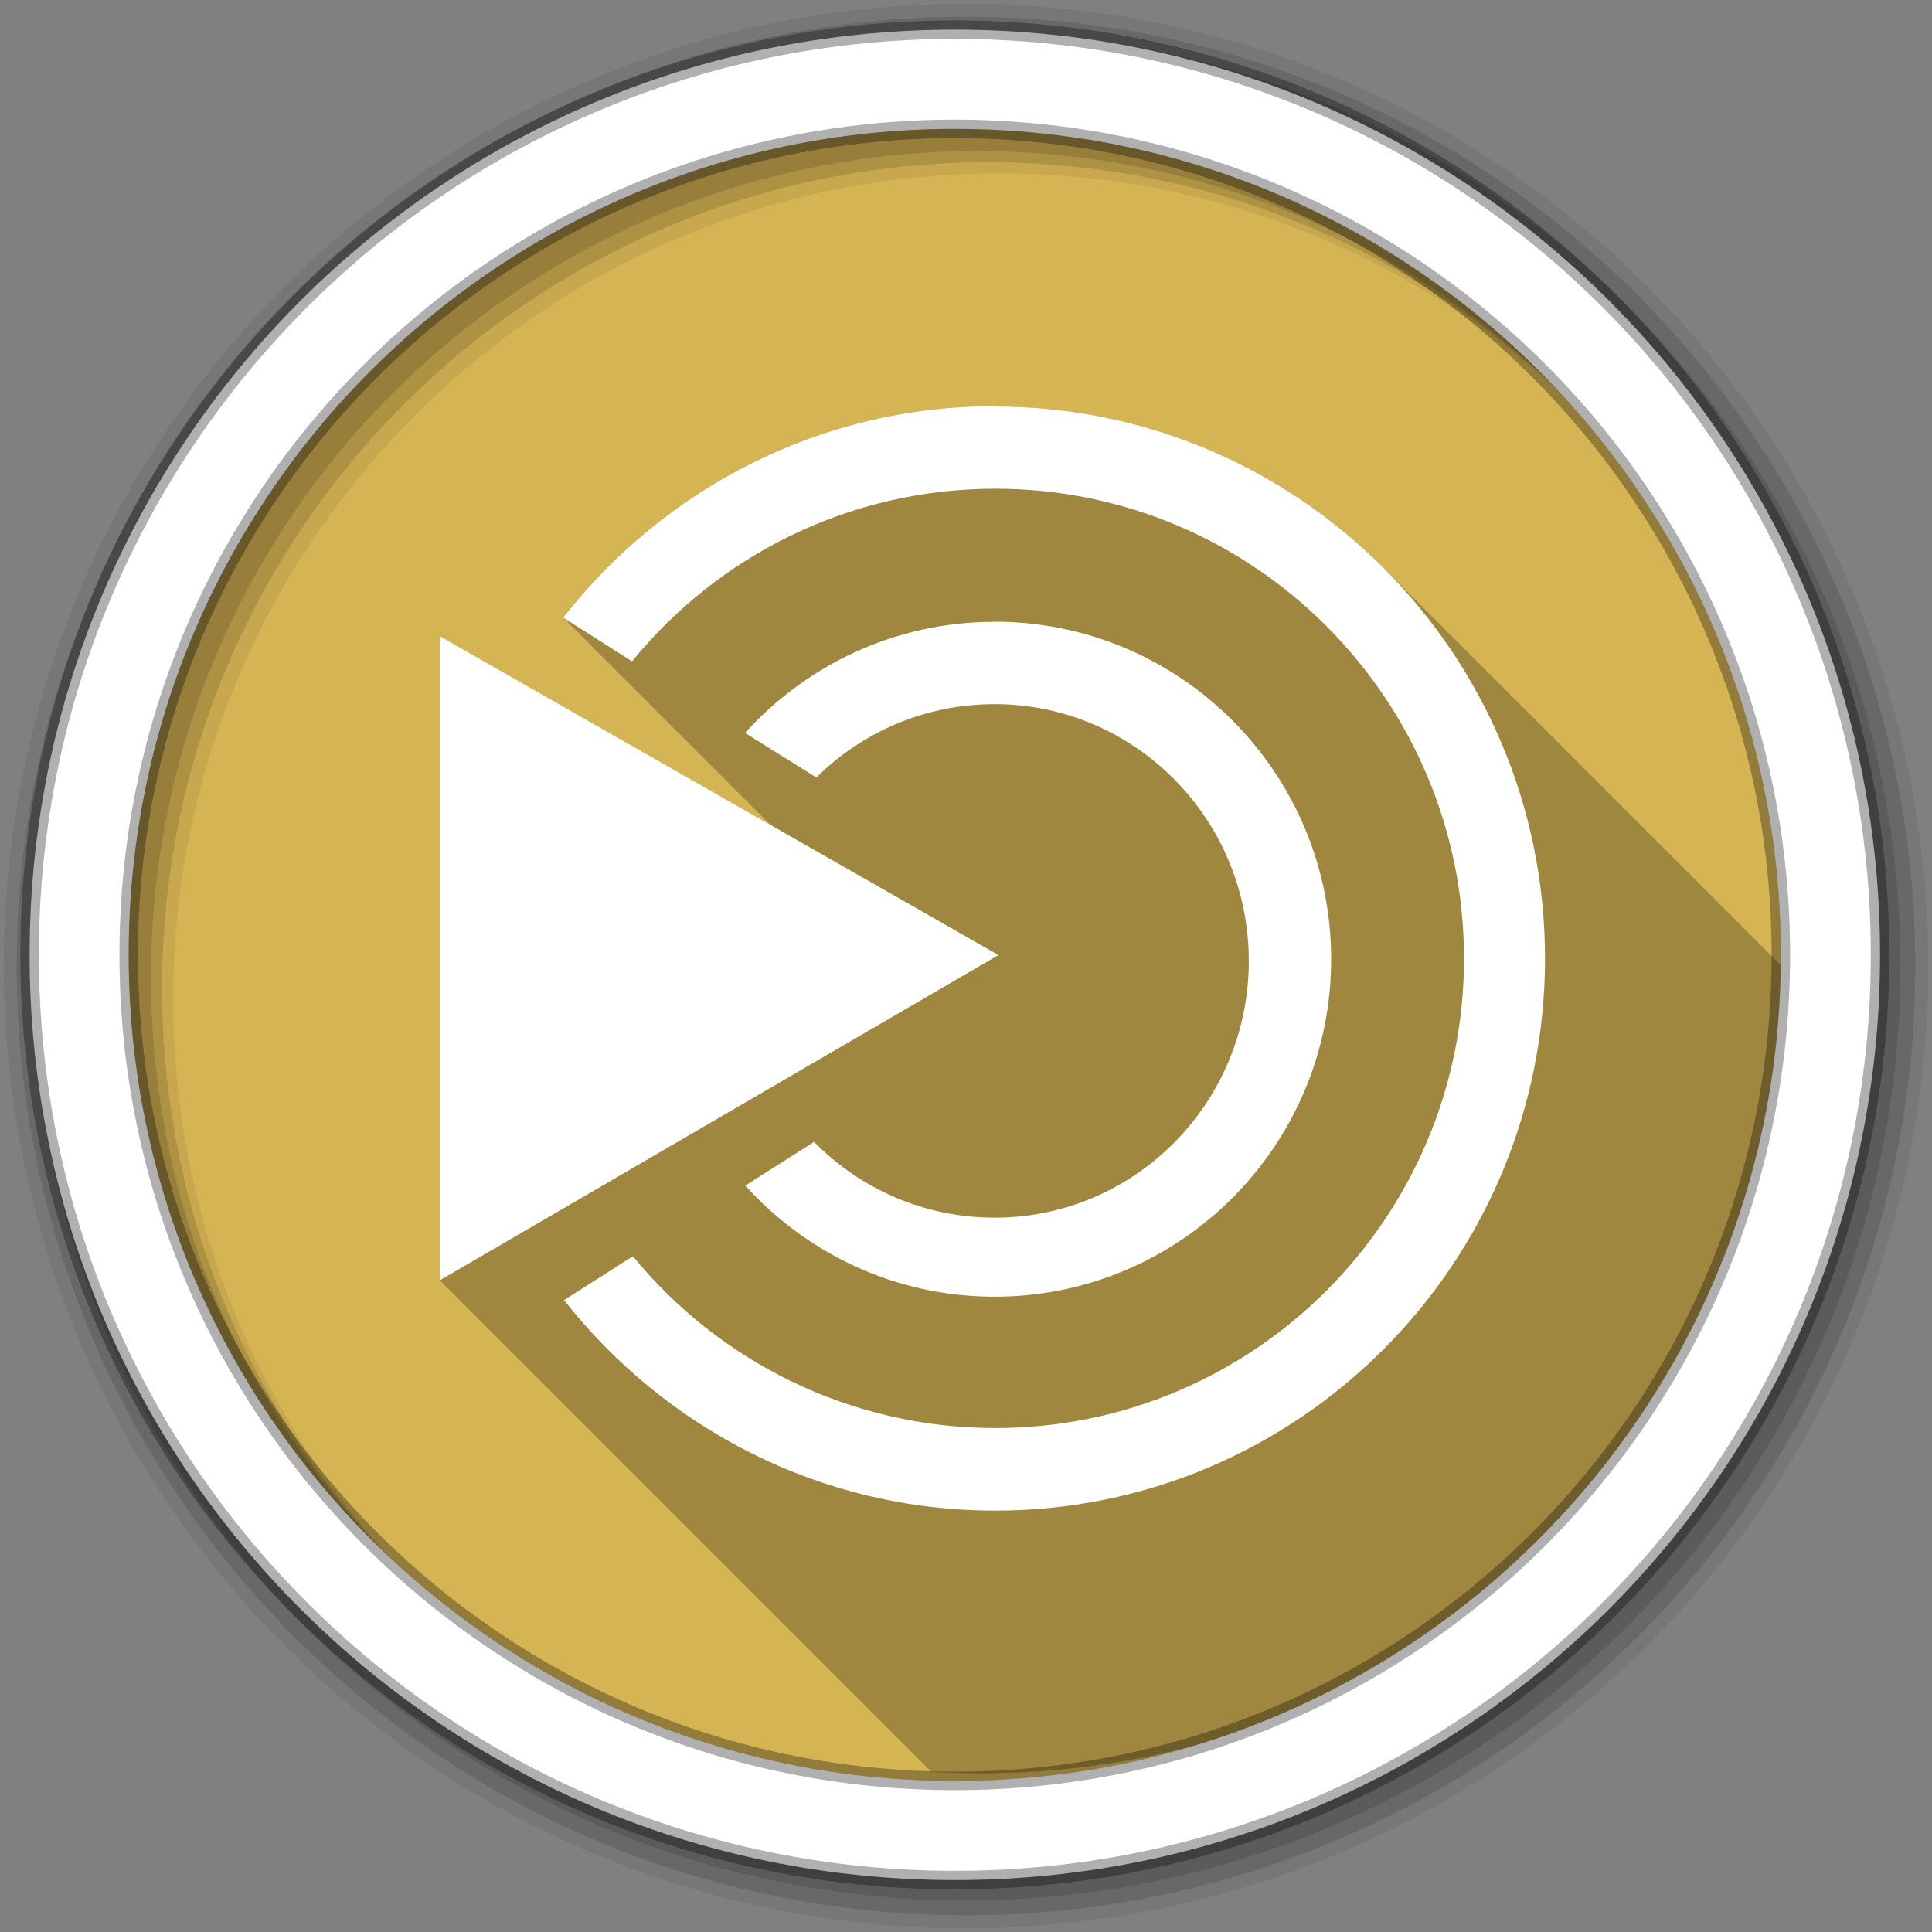 <?xml version="1.0" encoding="UTF-8" standalone="no"?>
<svg xmlns:dc="http://purl.org/dc/elements/1.1/" xmlns:cc="http://creativecommons.org/ns#" xmlns:rdf="http://www.w3.org/1999/02/22-rdf-syntax-ns#" xmlns:svg="http://www.w3.org/2000/svg" xmlns="http://www.w3.org/2000/svg" xmlns:sodipodi="http://sodipodi.sourceforge.net/DTD/sodipodi-0.dtd" xmlns:inkscape="http://www.inkscape.org/namespaces/inkscape" height="512" viewBox="0 0 512 512" width="512" version="1.1" id="svg2" inkscape:version="0.91 r" sodipodi:docname="start-here-mate.svg">
<rect x="0" y="0" width="512" height="512" fill="#808080" stroke="none"/>
<defs id="defs17" />
<sodipodi:namedview pagecolor="#ffffff" bordercolor="#666666" borderopacity="1" objecttolerance="10" gridtolerance="10" guidetolerance="10" inkscape:pageopacity="0" inkscape:pageshadow="2" inkscape:window-width="1680" inkscape:window-height="994" id="namedview15" showgrid="false" inkscape:zoom="1.3037281" inkscape:cx="53.590229" inkscape:cy="244.919" inkscape:window-x="0" inkscape:window-y="0" inkscape:window-maximized="1" inkscape:current-layer="svg2" />
<path style="fill:#d5b454;fill-rule:evenodd;fill-opacity:1" inkscape:connector-curvature="0" d="m 471.95,253.05 c 0,120.9 -98.01,218.9 -218.9,218.9 -120.9,0 -218.9,-98.01 -218.9,-218.9 0,-120.9 98.01,-218.9 218.9,-218.9 120.9,0 218.9,98.01 218.9,218.9" id="path6" />
<path style="fill-opacity:0.067;fill-rule:evenodd" inkscape:connector-curvature="0" d="M 256,1 C 115.17,1 1,115.17 1,256 1,396.83 115.17,511 256,511 396.83,511 511,396.83 511,256 511,115.17 396.83,1 256,1 m 8.827,44.931 c 120.9,0 218.9,98 218.9,218.9 0,120.9 -98,218.9 -218.9,218.9 -120.9,0 -218.93,-98 -218.93,-218.9 0,-120.9 98.03,-218.9 218.93,-218.9" id="path8" />
<g style="fill-opacity:0.129;fill-rule:evenodd" id="g10">
<path inkscape:connector-curvature="0" d="m 256,4.433 c -138.94,0 -251.57,112.63 -251.57,251.57 0,138.94 112.63,251.57 251.57,251.57 138.94,0 251.57,-112.63 251.57,-251.57 C 507.57,117.063 394.94,4.433 256,4.433 m 5.885,38.556 c 120.9,0 218.9,98 218.9,218.9 0,120.9 -98,218.9 -218.9,218.9 -120.9,0 -218.93,-98 -218.93,-218.9 0,-120.9 98.03,-218.9 218.93,-218.9" id="path12" />
<path inkscape:connector-curvature="0" d="m 256,8.356 c -136.77,0 -247.64,110.87 -247.64,247.64 0,136.77 110.87,247.64 247.64,247.64 136.77,0 247.64,-110.87 247.64,-247.64 C 503.64,119.226 392.77,8.356 256,8.356 m 2.942,31.691 c 120.9,0 218.9,98 218.9,218.9 0,120.9 -98,218.9 -218.9,218.9 -120.9,0 -218.93,-98 -218.93,-218.9 0,-120.9 98.03,-218.9 218.93,-218.9" id="path14" />
</g>
<path style="opacity:0.25;fill-rule:evenodd" inkscape:connector-curvature="0" id="path1384" d="m 263.503,107.639 c -46.44,0 -87.63,22.02 -114.25,56.03 l 54.98,54.98 -87.67,-50.04 0,170.69 130.24,130.24 c 4.381,0.261 8.794,0.41 13.24,0.41 117.05,0 212.64,-91.87 218.61,-207.44 l -112.11,-112.11 c -26.355,-26.355 -62.69,-42.656 -102.78,-42.656 l -0.25,-0.094" />
<path style="fill:#ffffff;fill-rule:evenodd" inkscape:connector-curvature="0" id="path1386" d="m 263.503,107.639 c -46.44,0 -87.63,22.02 -114.25,56.03 l 18.25,11.594 c 22.765,-27.959 57.52,-45.75 96.28,-45.75 68.54,0 124.19,55.767 124.19,124.5 0,68.68 -55.65,124.44 -124.19,124.44 -38.628,0 -73.27,-17.719 -96.06,-45.531 l -18.25,11.625 c 26.715,33.909 67.801,55.781 114.28,55.781 80.45,0 145.69,-65.53 145.69,-146.31 0,-80.73 -65.29,-146.28 -145.69,-146.28 l -0.25,-0.094 m 0.063,57.12 -0.063,0.031 c -26.19,0 -49.724,11.392 -66.06,29.438 l 18.906,11.813 c 12.144,-12.05 28.832,-19.438 47.22,-19.438 37.2,0 67.38,30.501 67.38,68.03 0,37.579 -30.14,68.06 -67.37,68.06 -18.716,0 -35.651,-7.669 -47.844,-20.09 l -18.219,11.594 c 16.339,18.05 39.823,29.438 66.06,29.438 49.26,0 89.19,-40.09 89.19,-89.44 0,-49.39 -39.94,-89.44 -89.19,-89.44 m -147,3.844 0,170.69 148.03,-86.19 -148.03,-84.5" />
<path style="fill:#ffffff;fill-rule:evenodd;stroke:#000000;stroke-width:4.904;stroke-opacity:0.31" inkscape:connector-curvature="0" d="m 253.04,7.859 c -135.42,0 -245.19,109.78 -245.19,245.19 0,135.42 109.78,245.19 245.19,245.19 135.42,0 245.19,-109.78 245.19,-245.19 0,-135.42 -109.78,-245.19 -245.19,-245.19 z m 0,26.297 c 120.9,0 218.9,98 218.9,218.9 0,120.9 -98,218.9 -218.9,218.9 -120.9,0 -218.93,-98 -218.93,-218.9 0,-120.9 98.03,-218.9 218.93,-218.9 z" id="path16" />
</svg>
